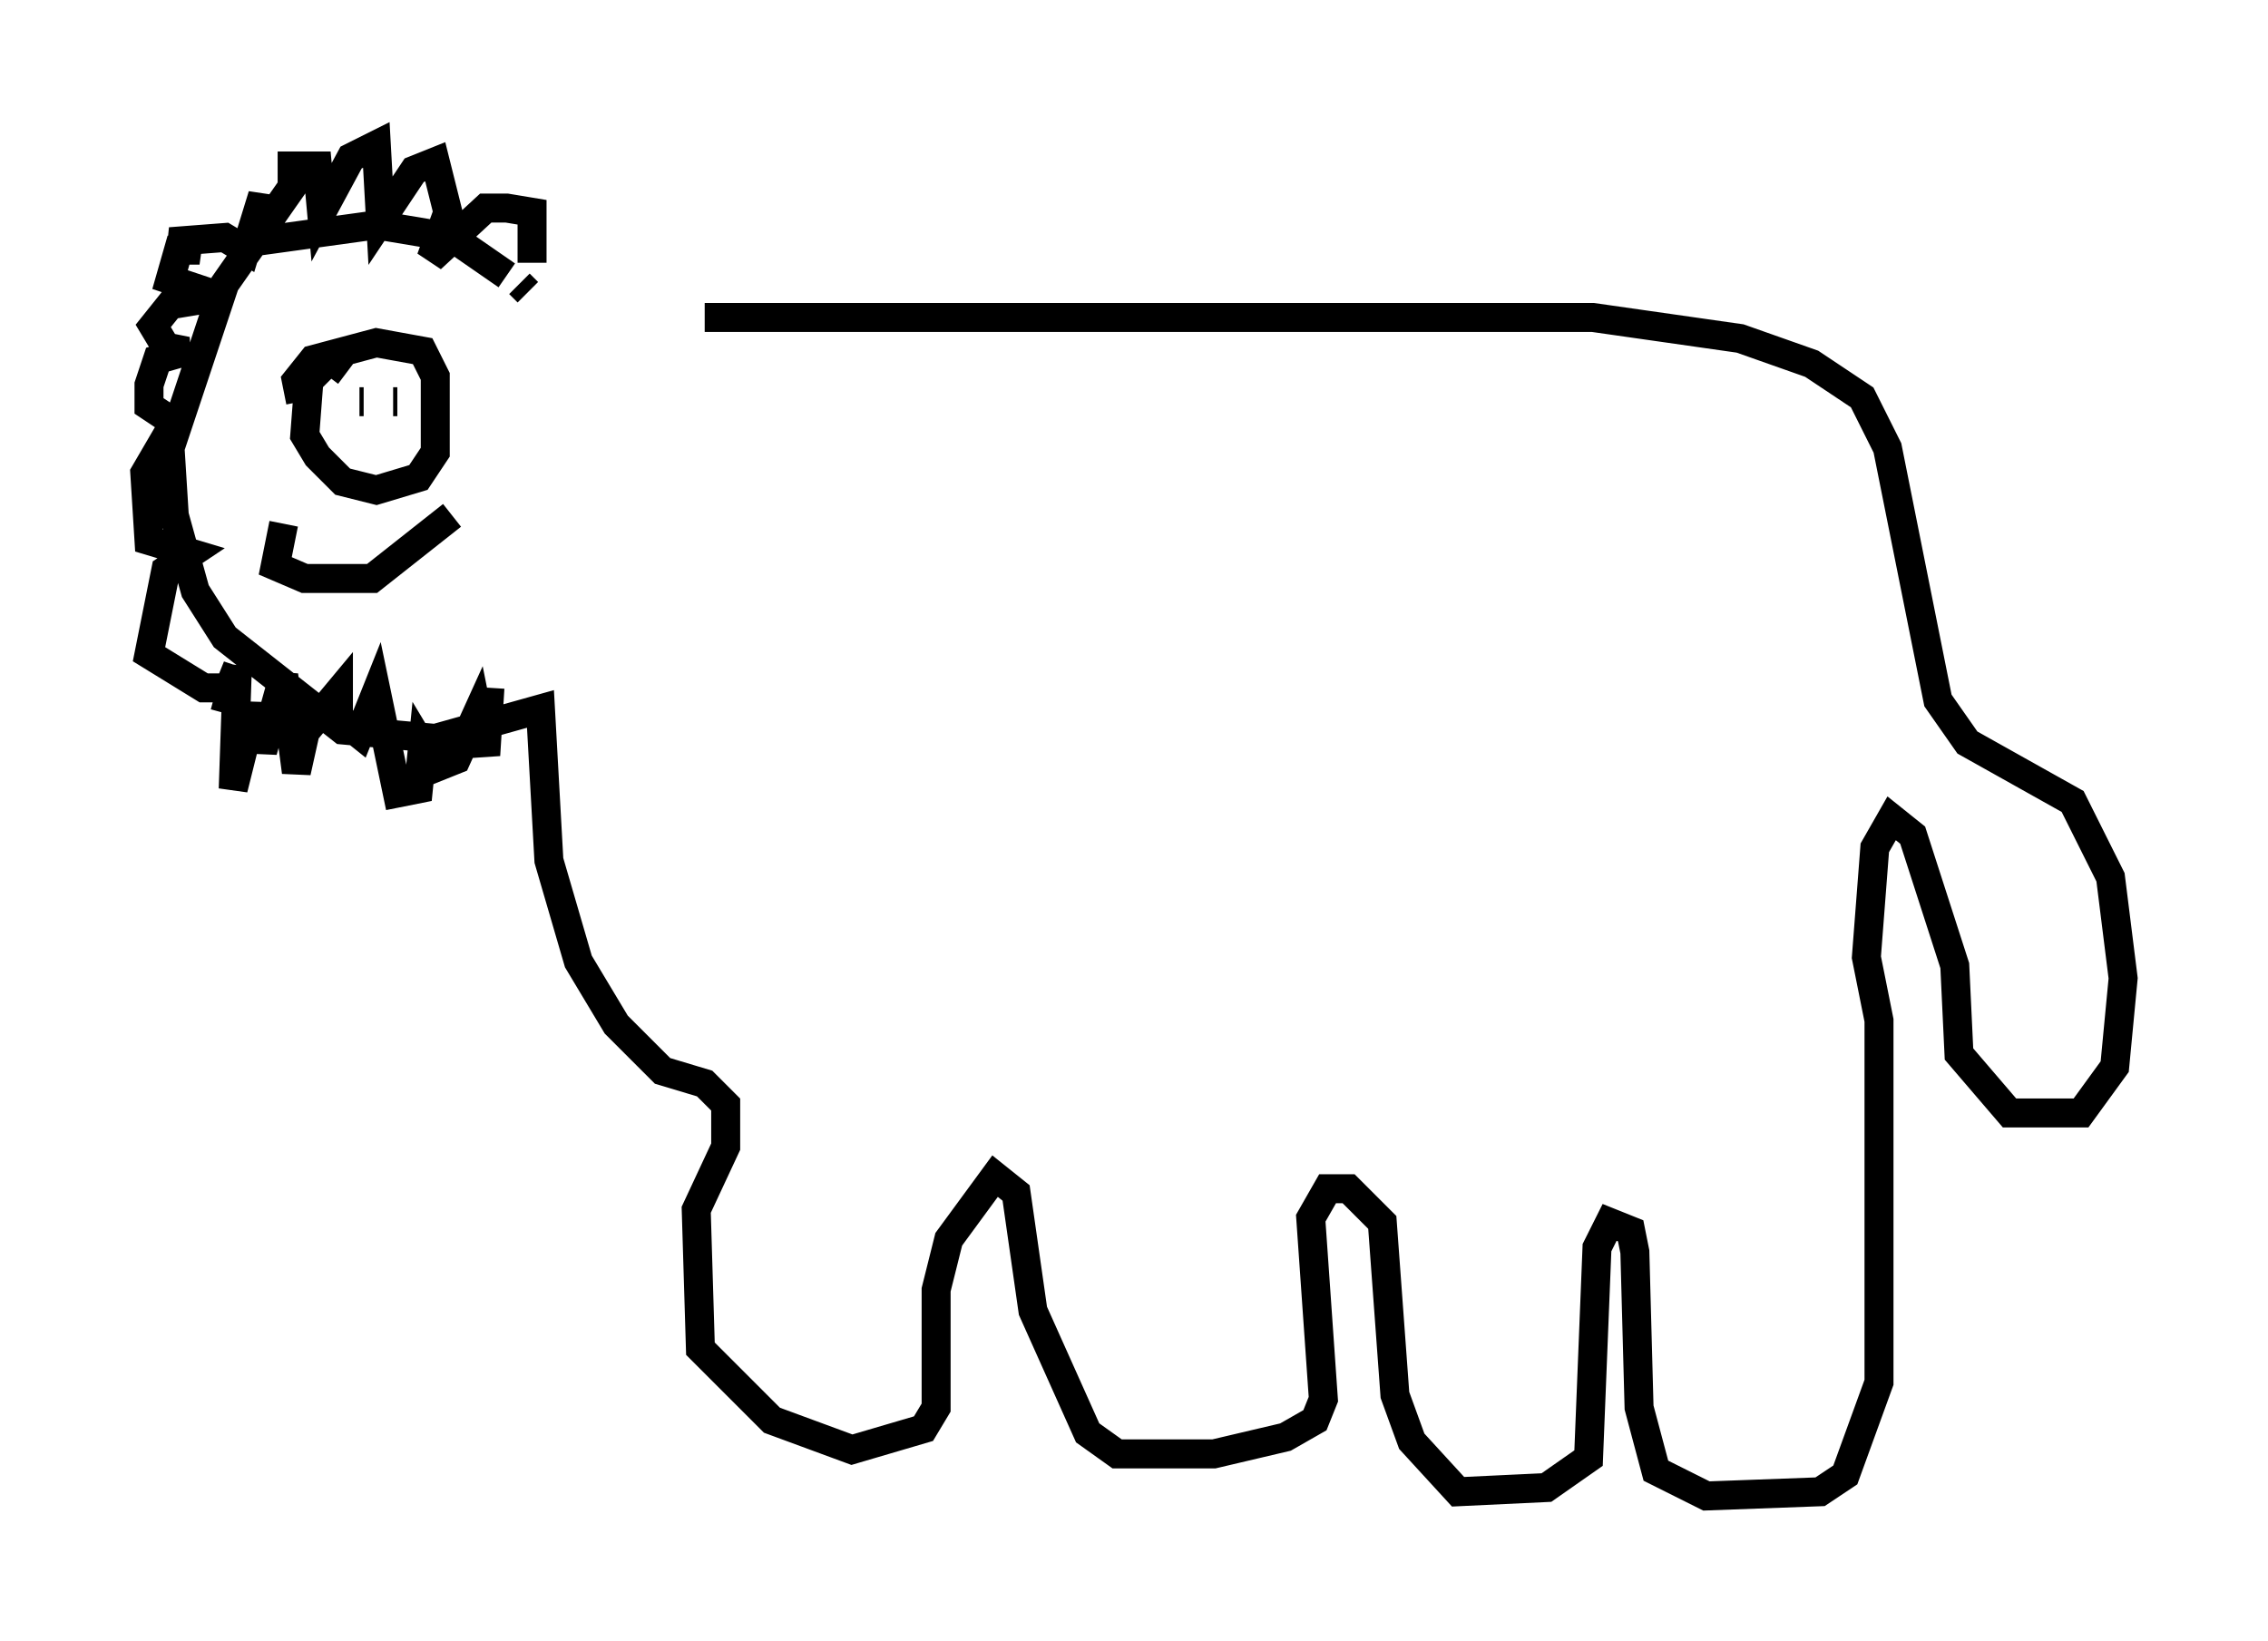 <?xml version="1.0" encoding="utf-8" ?>
<svg baseProfile="full" height="56.626" version="1.1" width="78.268" xmlns="http://www.w3.org/2000/svg" xmlns:ev="http://www.w3.org/2001/xml-events" xmlns:xlink="http://www.w3.org/1999/xlink"><defs /><rect fill="white" height="56.626" width="78.268" x="0" y="0" /><path d="M19.235, 10.52 m5.084, 0.436 l30.648, 0.0 5.084, 0.726 l2.469, 0.872 1.743, 1.162 l0.872, 1.743 1.743, 8.715 l1.017, 1.453 3.631, 2.034 l1.307, 2.615 0.436, 3.486 l-0.291, 3.05 -1.162, 1.598 l-2.469, 0.0 -1.743, -2.034 l-0.145, -3.05 -1.453, -4.503 l-0.726, -0.581 -0.581, 1.017 l-0.291, 3.777 0.436, 2.179 l0.0, 12.492 -1.162, 3.196 l-0.872, 0.581 -3.922, 0.145 l-1.743, -0.872 -0.581, -2.179 l-0.145, -5.374 -0.145, -0.726 l-0.726, -0.291 -0.436, 0.872 l-0.291, 7.263 -1.453, 1.017 l-3.05, 0.145 -1.598, -1.743 l-0.581, -1.598 -0.436, -5.955 l-1.162, -1.162 -0.726, 0.0 l-0.581, 1.017 0.436, 6.246 l-0.291, 0.726 -1.017, 0.581 l-2.469, 0.581 -3.341, 0.0 l-1.017, -0.726 -1.888, -4.212 l-0.581, -4.067 -0.726, -0.581 l-1.598, 2.179 -0.436, 1.743 l0.0, 4.067 -0.436, 0.726 l-2.469, 0.726 -2.76, -1.017 l-2.469, -2.469 -0.145, -4.793 l1.017, -2.179 0.0, -1.453 l-0.726, -0.726 -1.453, -0.436 l-1.598, -1.598 -1.307, -2.179 l-1.017, -3.486 -0.291, -5.229 l-3.631, 1.017 -3.196, -0.291 l-4.067, -3.196 -1.017, -1.598 l-0.726, -2.615 -0.145, -2.324 l1.888, -5.665 1.017, -1.453 l4.212, -0.581 2.615, 0.436 l1.888, 1.307 m0.436, 0.291 l0.291, 0.291 m0.145, -1.017 l0.0, -1.743 -0.872, -0.145 l-0.726, 0.0 -1.888, 1.743 l0.581, -1.598 -0.436, -1.743 l-0.726, 0.291 -1.162, 1.743 l-0.145, -2.615 -0.872, 0.436 l-1.017, 1.888 -0.145, -1.598 l-0.872, 0.0 0.0, 0.726 l-1.017, 1.453 0.0, -1.162 l-0.581, 1.888 -0.726, -0.436 l-1.888, 0.145 1.017, 0.291 l-0.726, 0.0 -0.291, 1.017 l1.743, 0.581 -1.743, 0.291 l-0.581, 0.726 0.436, 0.726 l0.726, 0.145 -1.017, 0.291 l-0.291, 0.872 0.0, 0.726 l0.872, 0.581 -1.017, 1.743 l0.145, 2.324 1.453, 0.436 l-0.872, 0.581 -0.581, 2.905 l1.888, 1.162 0.872, 0.0 l0.291, -0.726 -0.436, 1.598 l0.436, -1.598 -0.145, 4.212 l0.726, -2.905 0.291, 1.598 l0.726, -2.615 0.436, 3.341 l0.581, -2.615 0.145, 0.726 l0.726, -0.872 0.0, 0.872 l0.726, 0.581 0.581, -1.453 l0.726, 3.486 0.726, -0.145 l0.145, -1.453 0.436, 0.726 l0.726, -0.291 0.726, -1.598 l0.291, 1.453 0.145, -2.324 m-6.536, -9.877 l-0.145, -0.726 0.581, -0.726 l2.179, -0.581 1.598, 0.291 l0.436, 0.872 0.0, 2.615 l-0.581, 0.872 -1.453, 0.436 l-1.162, -0.291 -0.872, -0.872 l-0.436, -0.726 0.145, -1.888 l0.726, -0.726 0.581, 0.436 m0.436, 1.017 l0.145, 0.0 m1.017, 0.0 l0.145, 0.0 m-3.922, 4.212 l-0.291, 1.453 1.017, 0.436 l2.324, 0.0 2.76, -2.179 " fill="none" stroke="black" stroke-width="1" /></svg>